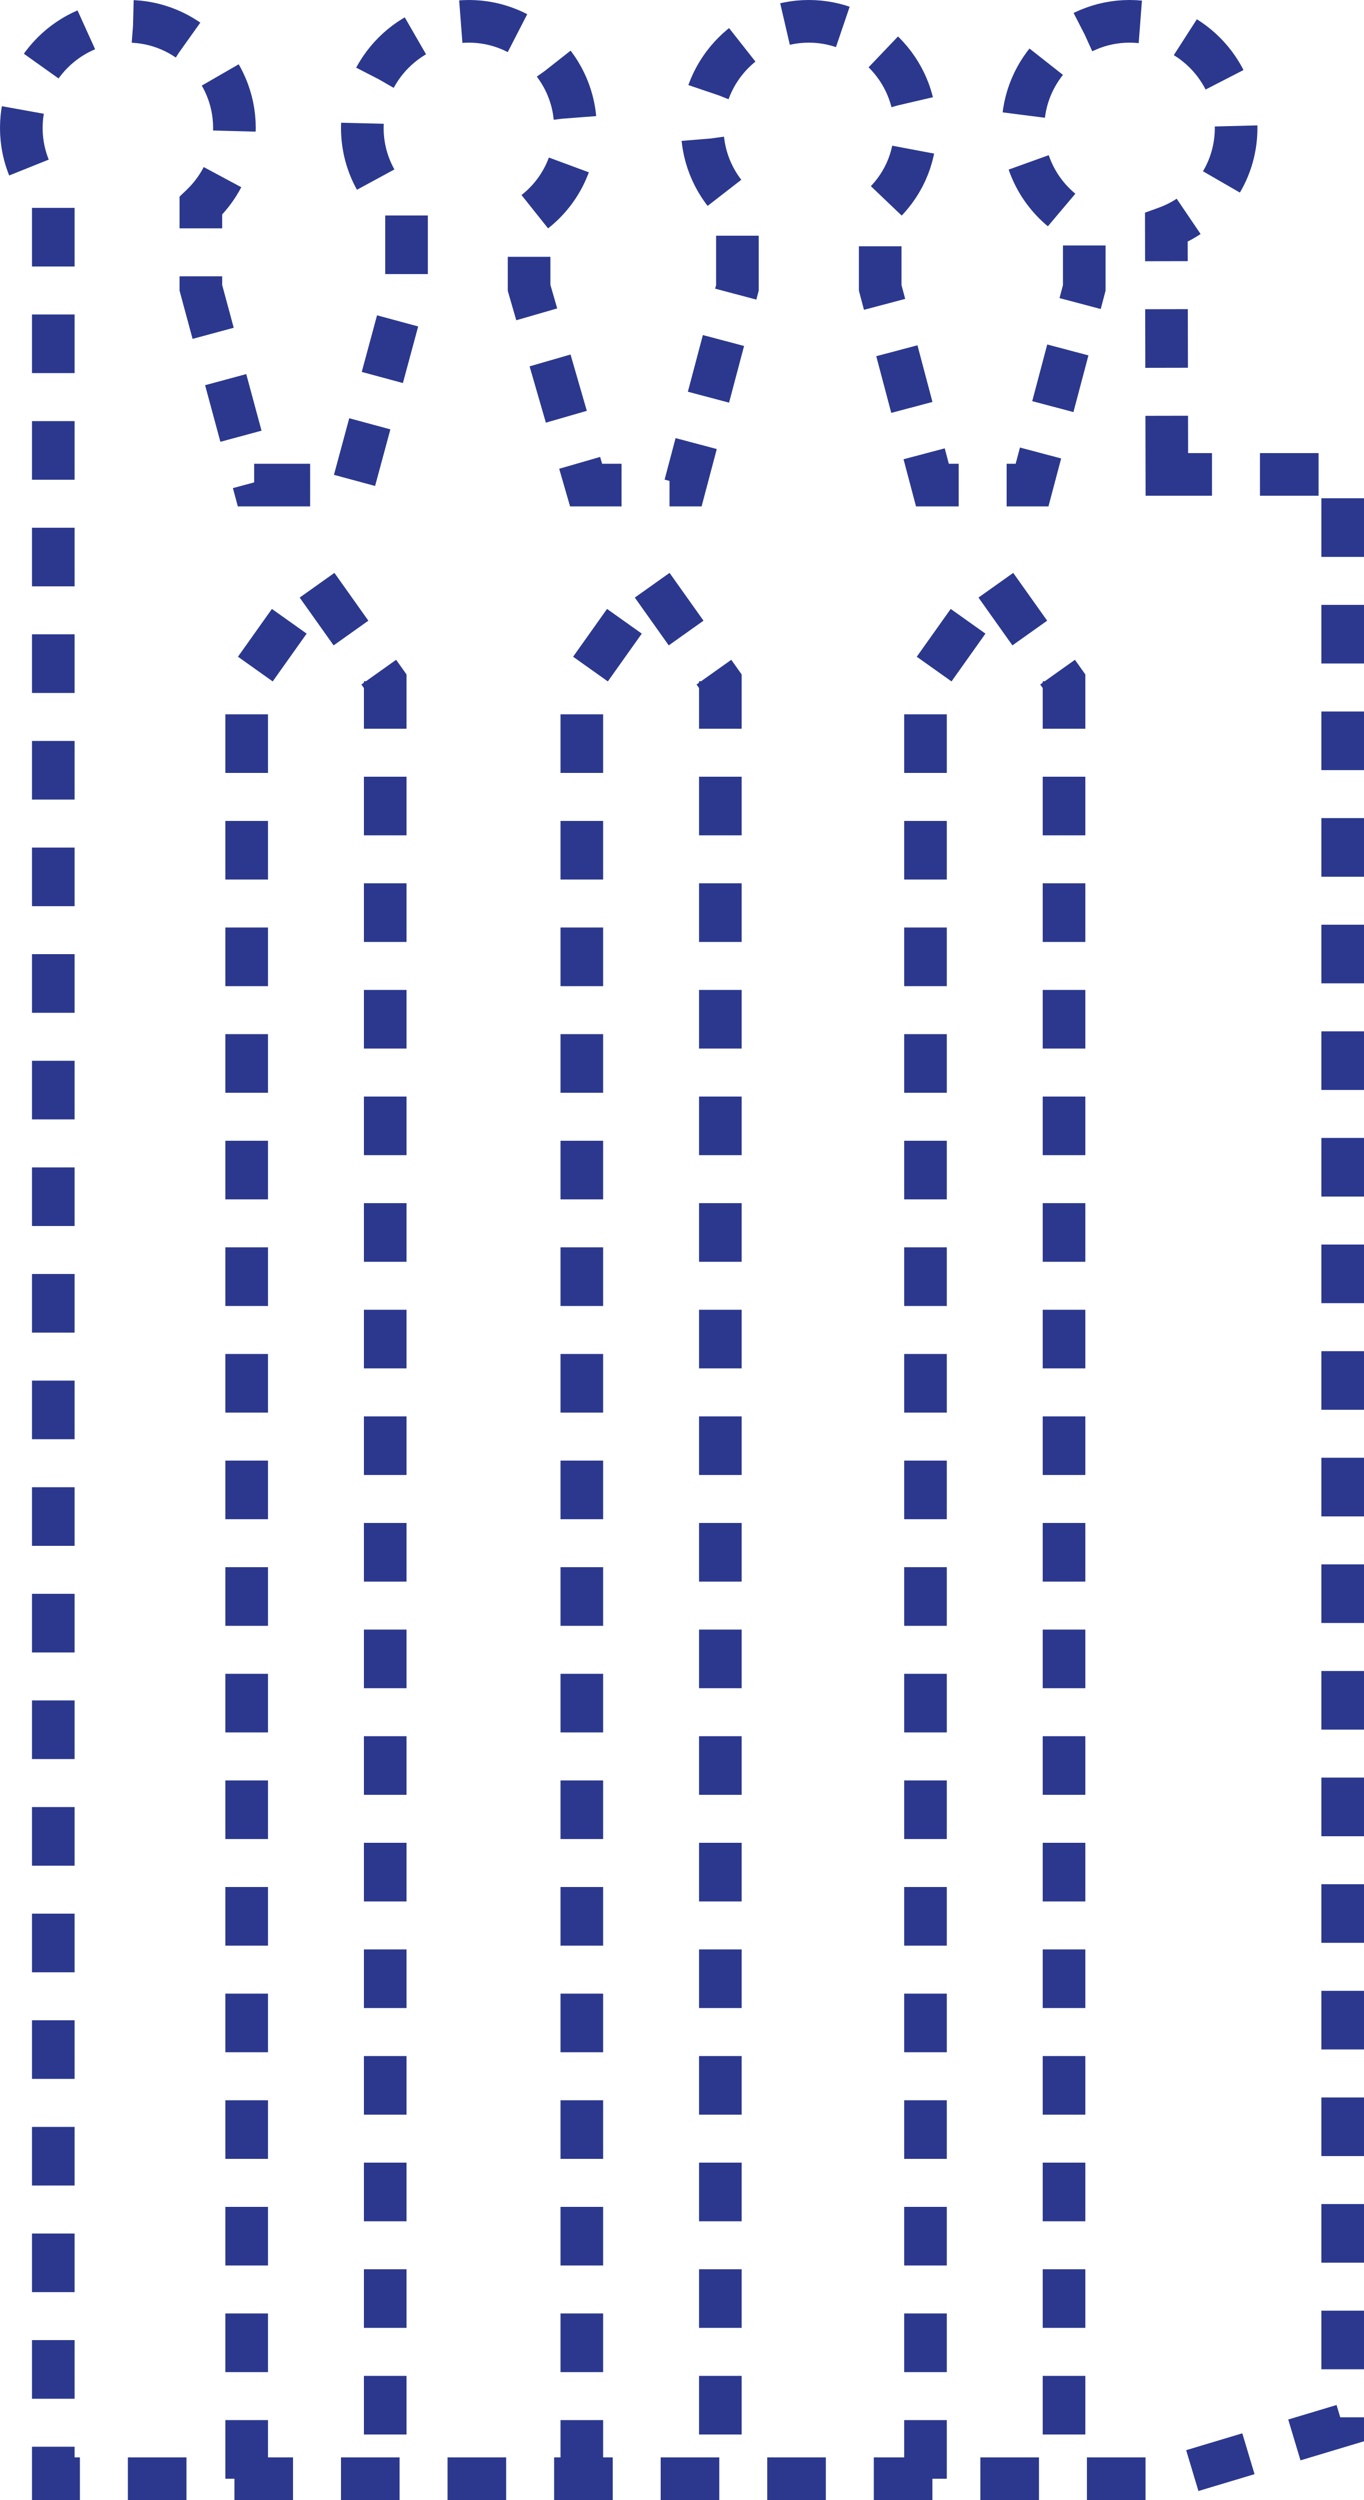<!-- Generator: Adobe Illustrator 18.1.1, SVG Export Plug-In  -->
<svg version="1.1"
	 xmlns="http://www.w3.org/2000/svg" xmlns:xlink="http://www.w3.org/1999/xlink" xmlns:a="http://ns.adobe.com/AdobeSVGViewerExtensions/3.0/"
	 x="0px" y="0px" width="256px" height="469px" viewBox="0 0 256 469" enable-background="new 0 0 256 469" xml:space="preserve">
<defs>
</defs>
<g id="_x33_d_copy_2">
	<g>
		<g>
			<path fill="none" stroke="#2B388E" stroke-width="8" stroke-miterlimit="10" stroke-dasharray="11,9" d="M219,89l-0.1-46.3
				C226.6,39.9,232,32.6,232,24c0-11-9-20-20-20s-20,9-20,20c0,8,4.7,14.9,11.5,18.1V54l-9.8,37H175l-9.8-37V38.8
				c4.1-3.7,6.6-8.9,6.6-14.8c0-11-9-20-20-20c-11,0-20,9-20,20c0,5.9,2.6,11.2,6.6,14.8V54l-9.8,37H110L99.3,54V40.5
				c5.3-3.6,8.7-9.7,8.7-16.5c0-11-9-20-20-20s-20,9-20,20c0,6.7,3.3,12.6,8.3,16.2V54l-10,37H47.7l-10-37V38.6
				C41.6,34.9,44,29.8,44,24c0-11-9-20-20-20S4,13,4,24c0,5.6,2.3,10.6,6,14.3V465h14h4h15.7h26H88h4h14.5h26h19h4H171h26h15h4h2.7
				l33.3-10V89H219z"/>
		</g>
		<g>
			<polyline fill="none" stroke="#2B388E" stroke-width="8" stroke-miterlimit="10" stroke-dasharray="11,9" points="46.3,465 
				46.3,127.8 59.3,109.5 72.3,127.8 72.3,465 			"/>
		</g>
		<g>
			<polyline fill="none" stroke="#2B388E" stroke-width="8" stroke-miterlimit="10" stroke-dasharray="11,9" points="109.2,465 
				109.2,127.8 122.2,109.5 135.2,127.8 135.2,465 			"/>
		</g>
		<g>
			<polyline fill="none" stroke="#2B388E" stroke-width="8" stroke-miterlimit="10" stroke-dasharray="11,9" points="173.7,465 
				173.7,127.8 186.7,109.5 199.7,127.8 199.7,465 			"/>
		</g>
	</g>
</g>
</svg>
